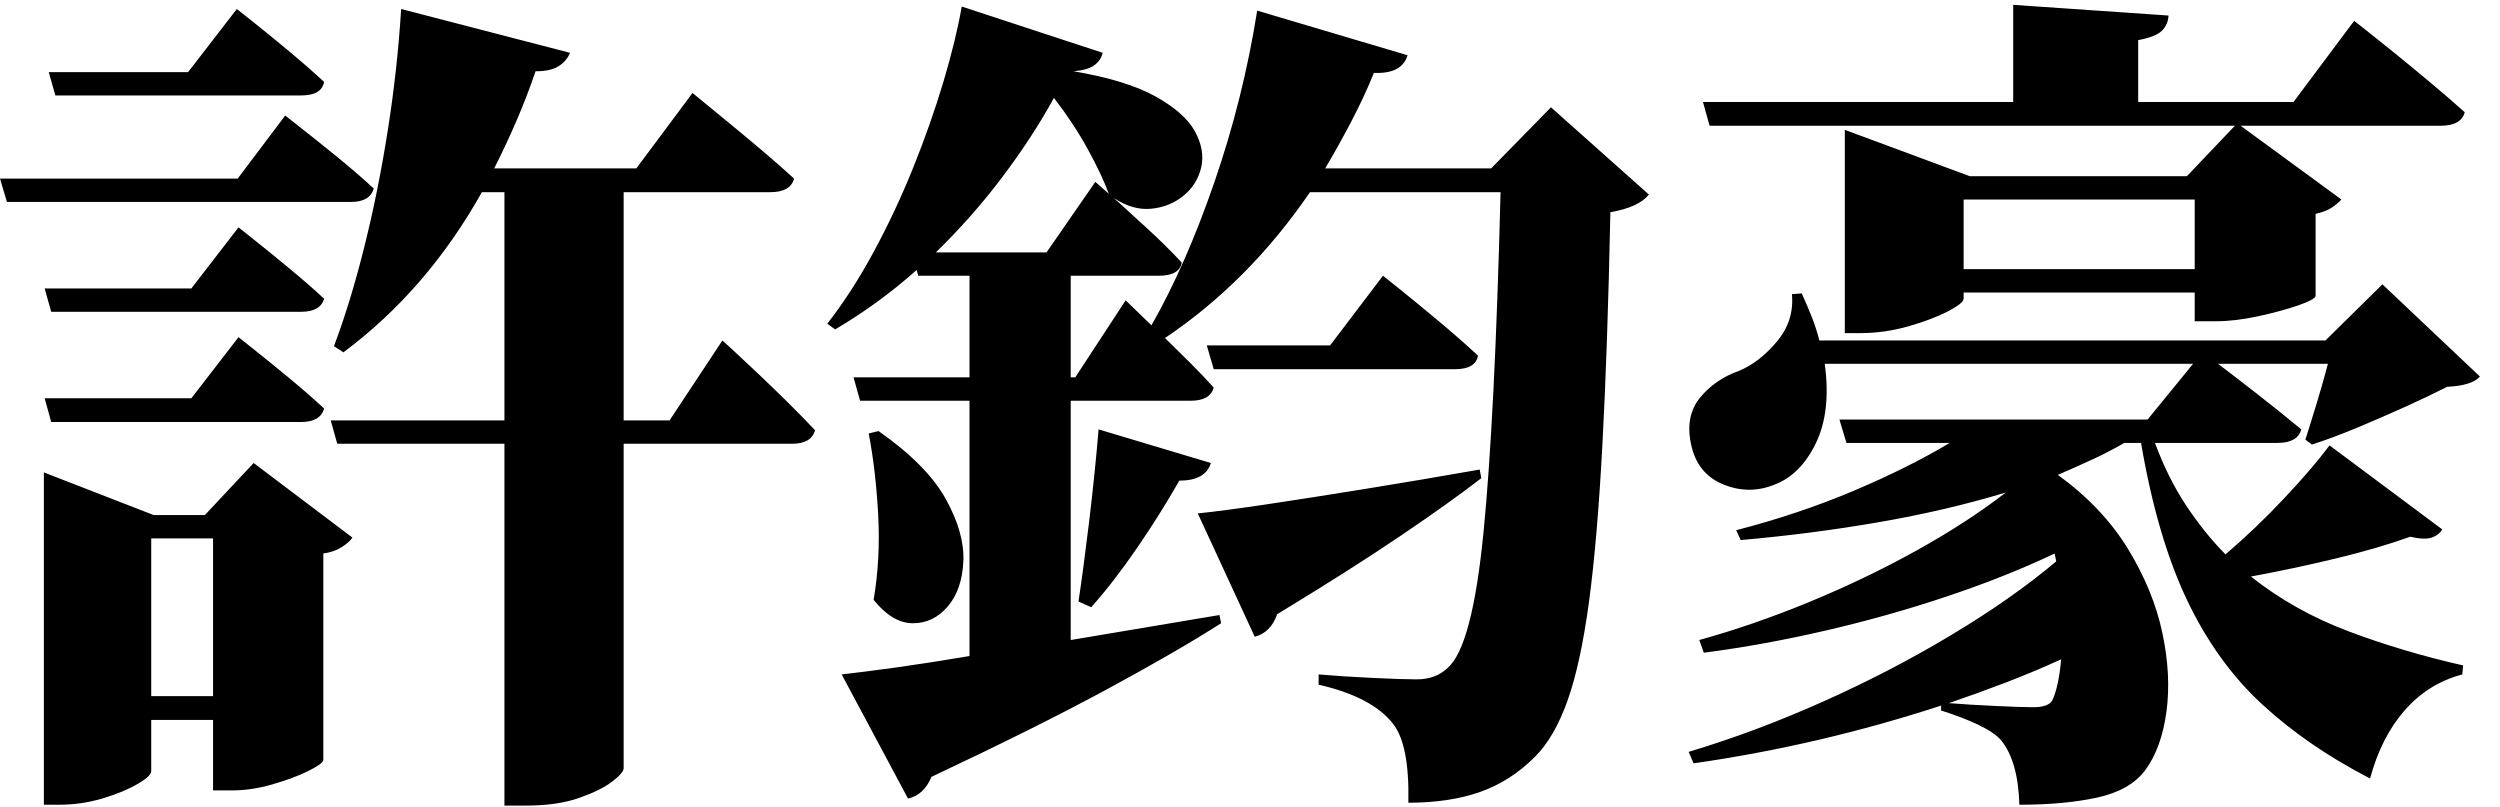 <?xml version="1.0" encoding="UTF-8" standalone="no"?>
        <svg 
    viewBox="3.589 -85.986 446.851 57.129"
    width="443.262"
    height="143.115"
   xmlns="http://www.w3.org/2000/svg"
   xmlns:svg="http://www.w3.org/2000/svg">
   <path d="M13.48-112.50L12.30-116.67L37.21-116.67L45.92-127.95Q45.92-127.95 48.60-125.83Q51.27-123.71 54.93-120.67Q58.59-117.63 61.52-114.92L61.52-114.92Q61.08-112.50 57.42-112.50L57.42-112.50L13.48-112.50ZM12.74-73.83L11.57-78.00L37.79-78.00L46.22-88.92Q46.22-88.92 48.85-86.83Q51.49-84.74 55.08-81.77Q58.67-78.81 61.52-76.17L61.52-76.17Q60.86-73.83 57.42-73.83L57.42-73.83L12.74-73.83ZM12.74-54.13L11.57-58.37L37.79-58.37L46.22-69.29Q46.22-69.29 48.85-67.20Q51.49-65.11 55.08-62.15Q58.67-59.18 61.52-56.54L61.52-56.54Q60.86-54.13 57.42-54.13L57.42-54.13L12.74-54.13ZM4.83-93.46L3.59-97.63L46.07-97.63L54.57-108.91Q54.57-108.91 57.31-106.75Q60.06-104.59 63.76-101.59Q67.46-98.58 70.39-95.87L70.39-95.87Q69.73-93.46 66.28-93.46L66.28-93.46L4.83-93.46ZM75.29-127.95L75.29-127.95L105.47-120.12Q104.88-118.65 103.45-117.74Q102.03-116.82 99.32-116.82L99.32-116.82Q97.71-112.13 95.84-107.81Q93.97-103.49 91.92-99.46L91.92-99.46L117.33-99.46L127.37-112.94Q127.37-112.94 129.20-111.44Q131.03-109.94 133.89-107.59Q136.74-105.25 139.86-102.61Q142.97-99.98 145.53-97.63L145.53-97.63Q144.87-95.21 141.28-95.21L141.28-95.21L115.06-95.21L115.06-54.42L123.27-54.42L132.71-68.70Q132.71-68.70 134.44-67.13Q136.16-65.55 138.79-63.06Q141.43-60.57 144.25-57.79Q147.07-55.00 149.27-52.66L149.27-52.66Q148.61-50.24 145.17-50.24L145.17-50.24L115.06-50.24L115.06 7.76Q115.06 8.57 113.01 10.14Q110.96 11.72 107.08 13.07Q103.20 14.43 97.63 14.43L97.63 14.43L93.75 14.43L93.75-50.24L63.87-50.24L62.70-54.42L93.75-54.42L93.75-95.21L89.72-95.21Q79.91-77.71 64.97-66.58L64.97-66.58L63.28-67.68Q66.21-75.44 68.70-85.40Q71.19-95.36 72.91-106.31Q74.63-117.26 75.29-127.95ZM41.67-5.13L41.67-33.33L30.62-33.33L30.62-5.13L41.67-5.13ZM11.43 14.28L11.43-37.50L11.43-45.12L31.05-37.50L40.21-37.50L48.93-46.80L66.58-33.47Q66.06-32.67 64.71-31.79Q63.35-30.91 61.38-30.62L61.38-30.62L61.38 6.30Q61.30 6.96 58.63 8.28Q55.96 9.59 52.22 10.66Q48.49 11.72 45.12 11.72L45.12 11.72L41.67 11.72L41.67-0.88L30.62-0.88L30.62 8.28Q30.62 9.16 28.16 10.58Q25.71 12.01 21.94 13.15Q18.16 14.28 14.14 14.28L14.14 14.28L11.43 14.28ZM220.53-63.57L219.29-67.82L241.33-67.82L250.78-80.27Q250.78-80.27 253.71-77.93Q256.64-75.59 260.63-72.25Q264.62-68.92 267.77-65.99L267.77-65.99Q267.33-63.57 263.67-63.57L263.67-63.57L220.53-63.57ZM227.86-15.75L217.68-37.79Q222.00-38.23 229.91-39.40Q237.82-40.58 247.74-42.19Q257.67-43.80 268.07-45.63L268.07-45.63L268.36-44.09Q262.87-39.84 253.89-33.76Q244.92-27.69 231.88-19.78L231.88-19.78Q230.71-16.48 227.86-15.75L227.86-15.75ZM199.95-52.81L199.95-52.81L220.02-46.80Q219.07-43.65 214.38-43.65L214.38-43.65Q211.01-37.72 206.87-31.68Q202.73-25.63 198.63-21.02L198.63-21.02L196.36-22.05Q197.24-27.91 198.27-36.40Q199.29-44.90 199.95-52.81ZM158.86-52.08L160.62-52.51Q169.19-46.51 172.60-40.43Q176.00-34.35 175.78-29.26Q175.56-24.17 173.00-21.17Q170.43-18.16 166.77-18.16Q163.11-18.16 159.74-22.34L159.74-22.34Q160.99-29.66 160.55-37.65Q160.11-45.63 158.86-52.08L158.86-52.08ZM165.89 13.18L154.03-9.01Q157.91-9.45 163.73-10.25Q169.56-11.06 176.88-12.30L176.88-12.30L176.88-57.93L157.32-57.93L156.15-62.11L176.88-62.11L176.88-80.27L167.72-80.27L167.43-81.30Q160.69-75.29 152.86-70.68L152.86-70.68L151.46-71.70Q155.86-77.34 159.78-84.59Q163.70-91.85 166.85-99.68Q170.00-107.52 172.23-114.99Q174.46-122.46 175.49-128.39L175.49-128.39L200.68-120.12Q200.39-118.80 199.22-117.92Q198.05-117.04 195.48-116.82L195.48-116.82Q204.93-115.21 210.13-112.32Q215.33-109.42 217.16-106.09Q218.99-102.76 218.30-99.68Q217.60-96.61 215.15-94.59Q212.70-92.58 209.36-92.25Q206.03-91.92 202.66-94.19L202.66-94.19Q205.15-91.92 208.67-88.70Q212.18-85.47 214.82-82.62L214.82-82.62Q214.38-80.27 210.72-80.27L210.72-80.27L194.97-80.27L194.97-62.11L195.78-62.11L204.79-75.88L209.40-71.41Q215.55-82.18 220.68-97.08Q225.81-111.99 228.30-127.66L228.30-127.66L255.18-119.68Q254.15-116.31 249.17-116.53L249.17-116.53Q247.27-111.91 245.03-107.67Q242.80-103.42 240.45-99.46L240.45-99.46L270.12-99.46L280.81-110.38L298.32-94.78Q296.48-92.50 291.43-91.63L291.43-91.63Q290.92-67.09 290.00-50.02Q289.09-32.96 287.59-21.86Q286.08-10.77 283.74-4.25Q281.40 2.27 277.95 5.71L277.95 5.71Q273.56 10.11 268.10 12.01Q262.65 13.92 255.32 13.92L255.32 13.92Q255.54 3.59 252.61-0.15L252.61-0.15Q248.88-4.98 239.28-7.18L239.28-7.18L239.28-9.01Q243.53-8.64 248.88-8.39Q254.22-8.13 256.79-8.13L256.79-8.13Q260.23-8.13 262.35-10.18L262.35-10.18Q266.75-13.99 268.76-34.50Q270.78-55.00 271.80-95.21L271.80-95.21L237.74-95.21Q226.76-79.17 211.82-69.14L211.82-69.14Q214.01-67.02 216.36-64.67Q218.70-62.33 220.53-60.28L220.53-60.28Q219.87-57.93 216.43-57.93L216.43-57.93L194.97-57.93L194.97-15.16L221.56-19.63L221.85-18.16Q213.94-13.11 201.42-6.34Q188.89 0.44 170.07 9.30L170.07 9.30Q168.75 12.52 165.89 13.18L165.89 13.18ZM191.97-112.06L191.97-112.06Q188.16-105.10 182.81-98.00Q177.47-90.89 170.87-84.45L170.87-84.45L190.65-84.45L199.37-97.05L201.78-94.92Q200.54-98.29 198.01-102.91Q195.48-107.52 191.97-112.06ZM323.88-76.98L323.88-76.98L325.63-77.12Q326.66-74.85 327.47-72.80Q328.27-70.75 328.78-68.70L328.78-68.70L419.24-68.70L429.42-78.74L446.85-62.26Q445.46-60.64 440.99-60.42L440.99-60.42Q437.84-58.81 433.56-56.87Q429.27-54.93 424.88-53.10Q420.48-51.27 416.82-50.10L416.82-50.10L415.65-50.98Q416.53-53.69 417.66-57.42Q418.80-61.16 419.68-64.53L419.68-64.53L400.05-64.53Q402.76-62.48 407.08-59.11Q411.40-55.74 414.92-52.81L414.92-52.81Q414.26-50.39 410.67-50.39L410.67-50.39L388.77-50.39Q391.04-44.24 394.26-39.33Q397.49-34.42 401.37-30.47L401.37-30.47Q406.79-35.08 411.91-40.54Q417.04-46.00 419.97-49.95L419.97-49.95L440.11-34.94Q439.53-33.91 438.24-33.47Q436.96-33.03 434.40-33.62L434.40-33.62Q428.69-31.57 421.11-29.74Q413.53-27.91 405.91-26.51L405.91-26.51Q413.67-20.36 423.41-16.70Q433.15-13.04 443.85-10.62L443.85-10.62L443.70-9.01Q437.62-7.40 433.41-2.60Q429.20 2.20 427.22 9.59L427.22 9.59Q416.02 3.81 407.89-3.70Q399.76-11.21 394.45-22.41Q389.14-33.62 386.28-50.39L386.28-50.39L383.28-50.39Q380.64-48.85 377.64-47.46Q374.63-46.07 371.41-44.68L371.41-44.68Q379.39-38.89 383.94-31.46Q388.48-24.02 390.09-16.44Q391.70-8.86 390.82-2.34Q389.94 4.17 387.01 8.13L387.01 8.13Q384.30 11.72 378.44 13.00Q372.58 14.28 364.53 14.28L364.53 14.28Q364.31 6.45 361.23 2.71L361.23 2.71Q359.99 1.32 357.13-0.04Q354.27-1.39 350.54-2.56L350.54-2.56L350.54-3.44Q328.78 3.66 306.30 6.88L306.30 6.88L305.42 4.83Q317.36 1.25 329.48-4.17Q341.60-9.59 352.40-16.08Q363.21-22.56 371.12-29.22L371.12-29.22L370.83-30.62Q362.18-26.51 351.71-23.00Q341.24-19.48 330.03-16.88Q318.82-14.28 308.13-12.89L308.13-12.89L307.32-15.16Q317.07-17.87 327.10-22.01Q337.13-26.15 346.22-31.20Q355.30-36.25 362.11-41.53L362.11-41.53Q351.49-38.31 339.40-36.22Q327.32-34.13 314.72-33.03L314.72-33.03L313.92-34.79Q324.98-37.65 334.79-41.78Q344.60-45.92 352.08-50.39L352.08-50.39L333.62-50.39L332.37-54.57L387.45-54.57L395.58-64.53L329.74-64.53Q330.91-56.03 328.16-50.35Q325.42-44.68 320.73-42.92L320.73-42.92Q316.19-41.09 311.57-42.99Q306.96-44.90 305.86-50.10L305.86-50.10Q304.76-55.15 307.43-58.45Q310.11-61.74 314.43-63.28L314.43-63.28Q318.02-64.75 321.17-68.48Q324.32-72.22 323.88-76.98ZM372.00-11.72L372.00-11.72Q367.38-9.59 362.33-7.65Q357.28-5.71 351.93-3.88L351.93-3.88Q355.59-3.59 360.31-3.37Q365.04-3.15 367.02-3.15L367.02-3.15Q369.65-3.15 370.39-4.32L370.39-4.32Q371.56-6.74 372.00-11.72ZM333.33-70.02L333.33-98.07L333.33-106.35L355.66-98.07L394.48-98.07L403.05-107.08L309.16-107.08L307.98-111.33L363.43-111.33L363.43-128.69L391.19-126.78Q391.11-125.17 390.01-124.07Q388.92-122.97 385.77-122.39L385.77-122.39L385.77-111.33L413.53-111.33L424.37-125.83Q424.37-125.83 426.38-124.26Q428.39-122.68 431.51-120.15Q434.62-117.63 437.99-114.81Q441.36-111.99 444.14-109.50L444.14-109.50Q443.48-107.08 439.82-107.08L439.82-107.08L404.08-107.08L422.09-93.90Q421.51-93.24 420.45-92.50Q419.38-91.77 417.48-91.33L417.48-91.33L417.48-76.68Q417.41-76.03 414.33-74.96Q411.25-73.90 407.15-73.02Q403.05-72.14 399.76-72.14L399.76-72.14L395.87-72.14L395.87-77.27L354.57-77.27L354.57-76.17Q354.57-75.37 351.75-73.90Q348.93-72.44 344.68-71.23Q340.43-70.02 336.18-70.02L336.18-70.02L333.33-70.02ZM354.57-93.90L354.57-81.45L395.87-81.45L395.87-93.90L354.57-93.90Z"/>
    </svg>
        